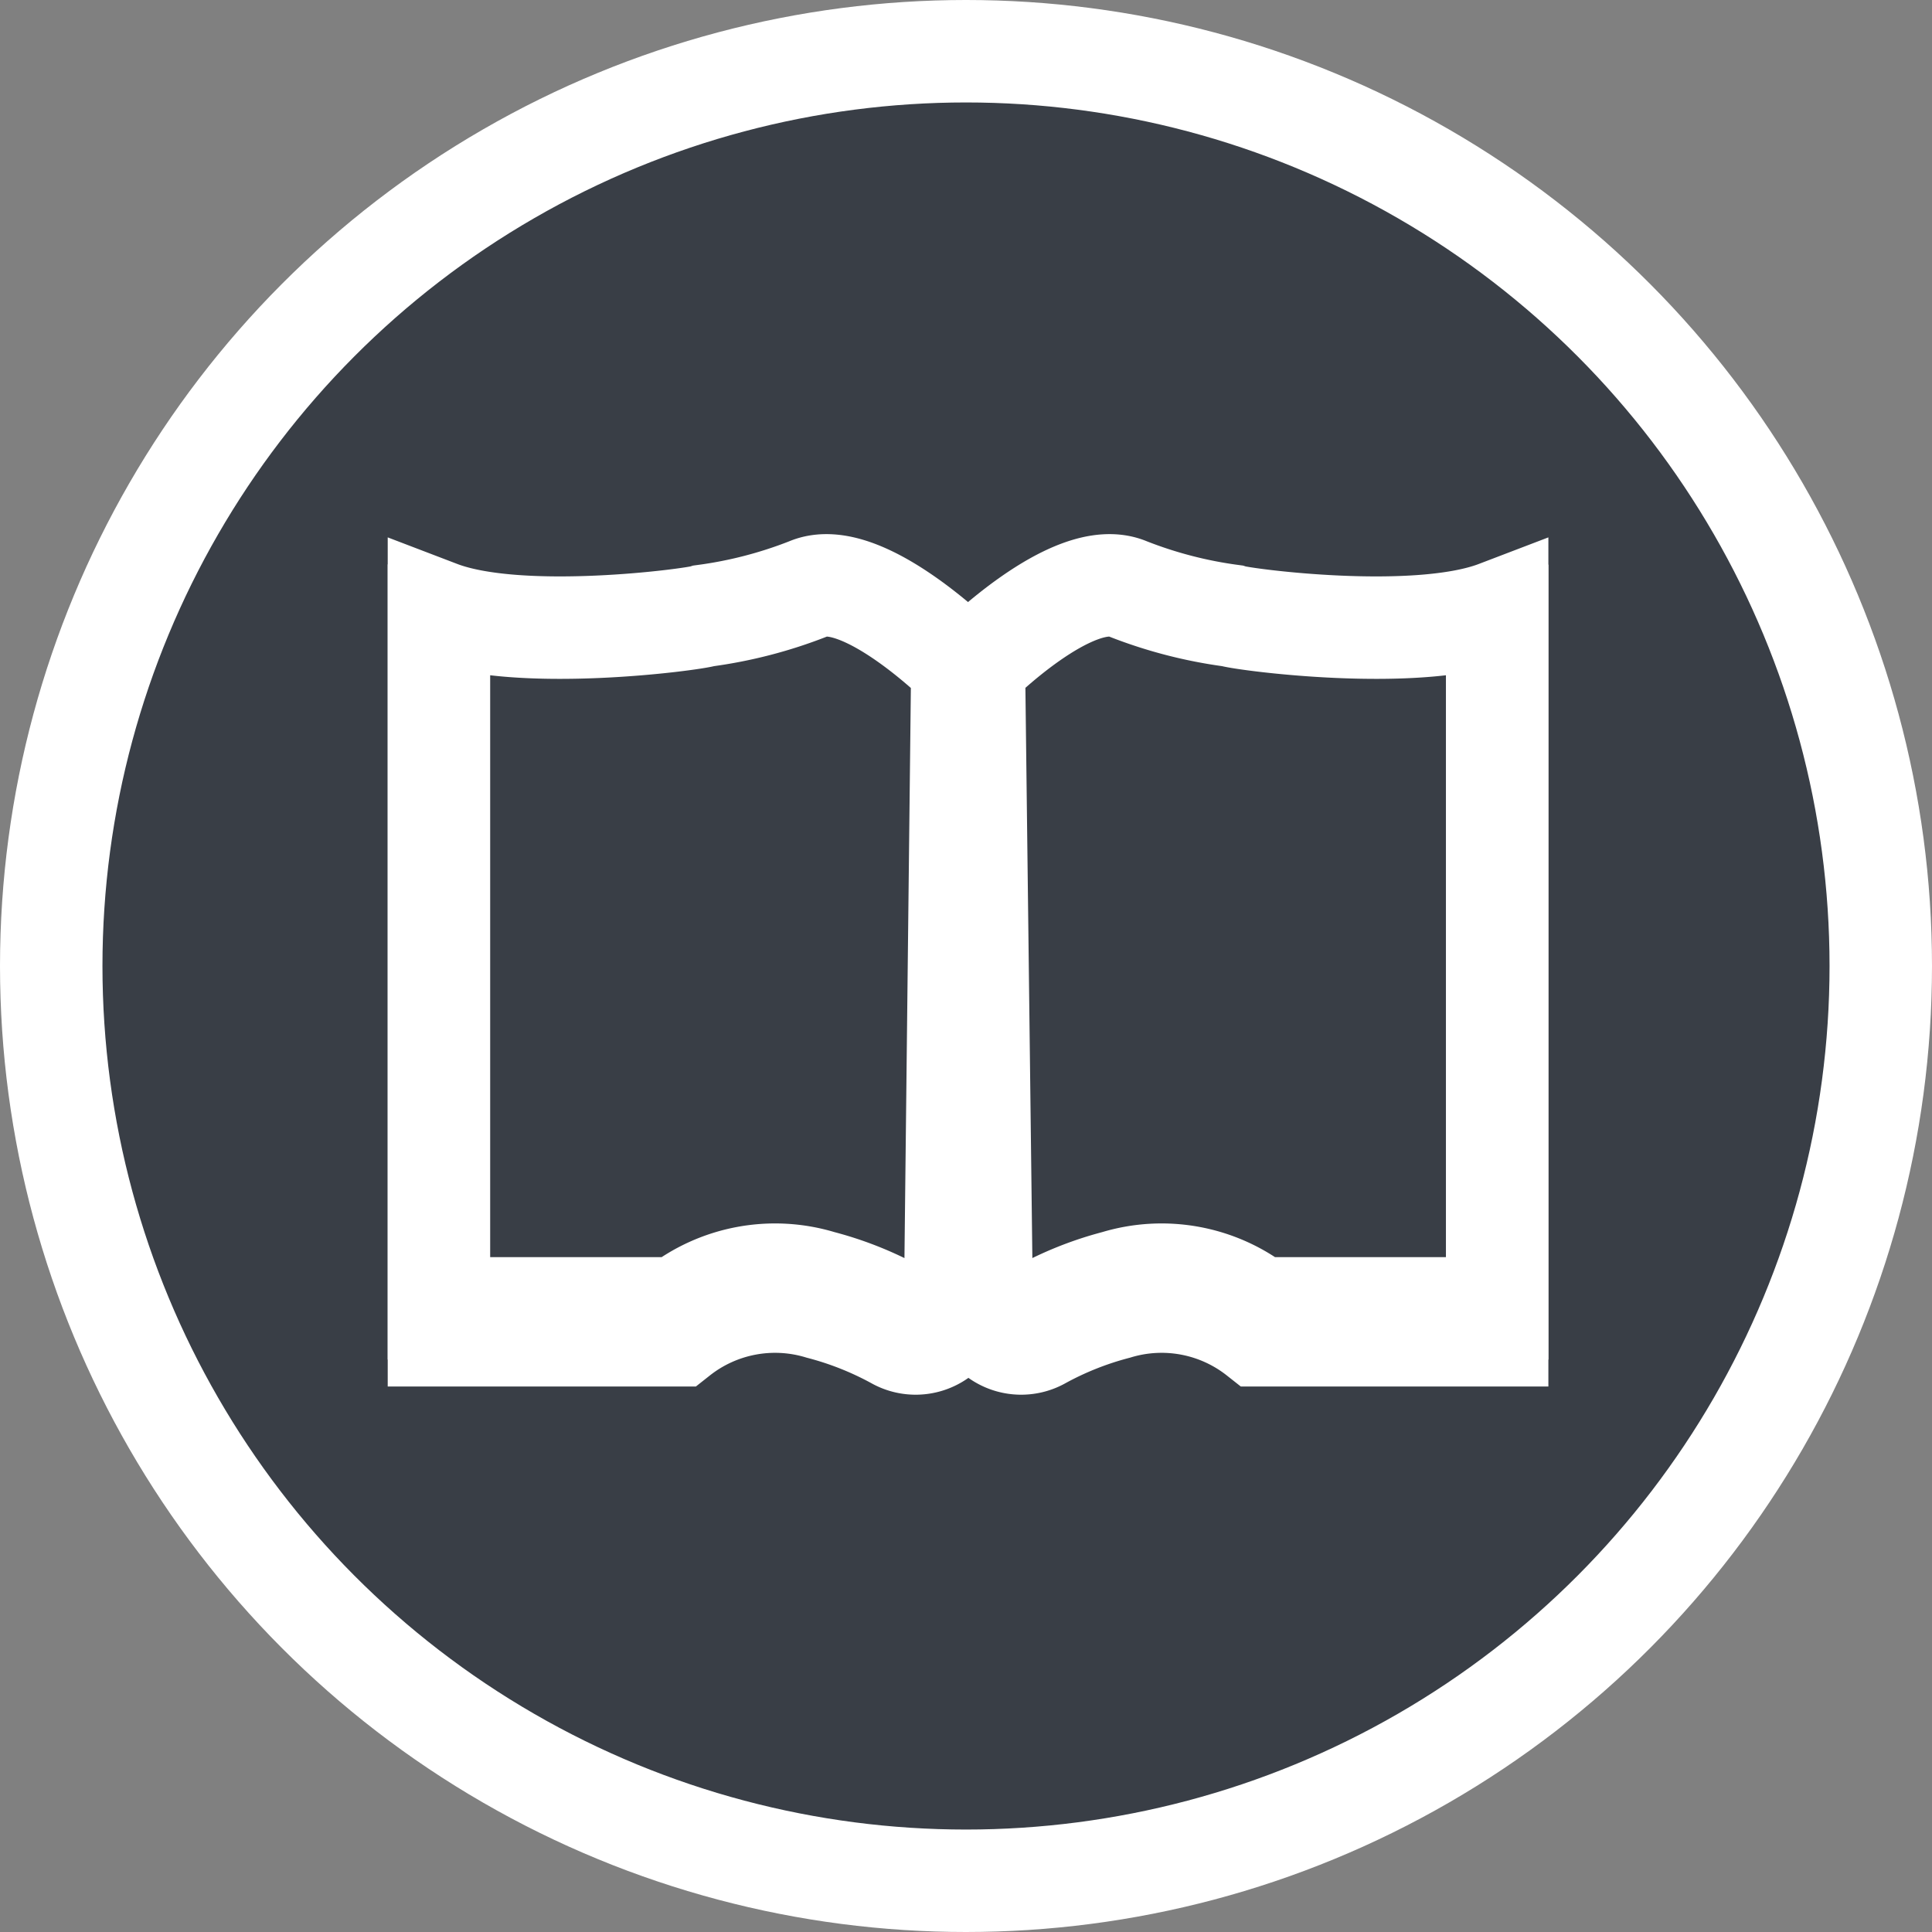 <svg xmlns="http://www.w3.org/2000/svg" viewBox="0 0 132 132"><rect x="0" y="0" width="132" height="132" fill="#808080" stroke="none"/><defs><style>.a{fill:#fff;}.b{fill:#393e46;stroke:#fff;stroke-miterlimit:10;stroke-width:7px;}</style></defs><title>hero_icon(book)</title><rect class="a" x="29.99" y="31.49" width="72" height="70"/><circle class="b" cx="66" cy="66" r="62.5"/><path class="b" d="M70.21,48.56S77,41.72,80.72,43.3a29.25,29.25,0,0,0,7.1,1.84c.79.26,12.62,1.84,18.14-.26V92.46H89.66a10.69,10.69,0,0,0-9.73-1.84,22.57,22.57,0,0,0-5.21,2.08,2.72,2.72,0,0,1-4-2.33Z" transform="translate(-3.67 -1.23)"/><path class="b" d="M69.42,48.56S62.58,41.72,58.9,43.3a29.25,29.25,0,0,1-7.1,1.84C51,45.4,39.18,47,33.66,44.88V92.46H50a10.69,10.69,0,0,1,9.73-1.84,22.67,22.67,0,0,1,5.22,2.08,2.72,2.72,0,0,0,4-2.33Z" transform="translate(-3.67 -1.23)"/><path class="b" d="M70.21,46.72S77,39.88,80.72,41.46a30.31,30.31,0,0,0,7.1,1.84c.79.26,12.62,1.84,18.14-.27V90.62H89.66a10.69,10.69,0,0,0-9.73-1.84,22.57,22.57,0,0,0-5.21,2.08,2.72,2.72,0,0,1-4-2.33Z" transform="translate(-3.67 -1.23)"/><path class="b" d="M69.42,46.72s-6.84-6.84-10.52-5.26a30.31,30.31,0,0,1-7.1,1.84c-.79.26-12.62,1.84-18.14-.27V90.62H50a10.69,10.69,0,0,1,9.73-1.84,22.67,22.67,0,0,1,5.22,2.08,2.72,2.72,0,0,0,4-2.33Z" transform="translate(-3.67 -1.23)"/></svg>